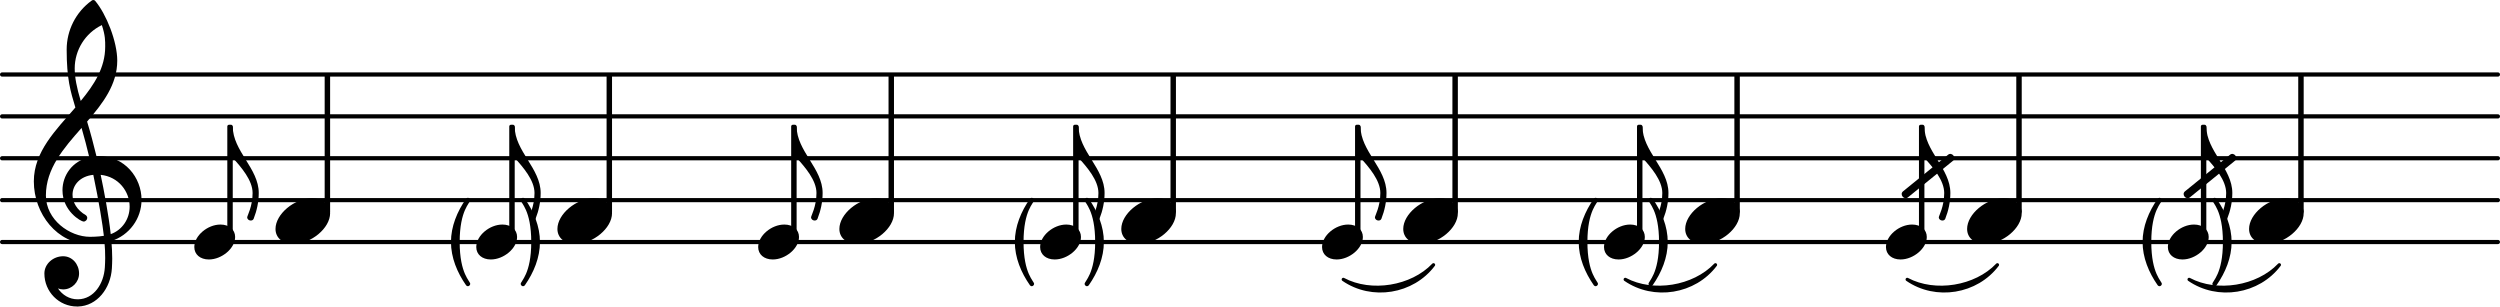 <?xml version="1.0" encoding="UTF-8" standalone="no"?>
<svg
   version="1.2"
   width="104.909mm"
   height="12.862mm"
   viewBox="0 0 59.699 7.319"
   id="svg244"
   xmlns="http://www.w3.org/2000/svg"
   xmlns:svg="http://www.w3.org/2000/svg">
  <defs
     id="defs248" />
  <style
     type="text/css"
     id="style2"><![CDATA[
tspan { white-space: pre; }
]]></style>
  <g
     transform="translate(0,5.779)"
     id="g6">
    <line
       stroke-linejoin="round"
       stroke-linecap="round"
       stroke-width="0.1"
       stroke="currentColor"
       x1="0.05"
       y1="0"
       x2="59.649"
       y2="0"
       id="line4" />
  </g>
  <g
     transform="translate(0,4.779)"
     id="g10">
    <line
       stroke-linejoin="round"
       stroke-linecap="round"
       stroke-width="0.1"
       stroke="currentColor"
       x1="0.05"
       y1="0"
       x2="59.649"
       y2="0"
       id="line8" />
  </g>
  <g
     transform="translate(0,3.779)"
     id="g14">
    <line
       stroke-linejoin="round"
       stroke-linecap="round"
       stroke-width="0.1"
       stroke="currentColor"
       x1="0.05"
       y1="0"
       x2="59.649"
       y2="0"
       id="line12" />
  </g>
  <g
     transform="translate(0,2.779)"
     id="g18">
    <line
       stroke-linejoin="round"
       stroke-linecap="round"
       stroke-width="0.1"
       stroke="currentColor"
       x1="0.05"
       y1="0"
       x2="59.649"
       y2="0"
       id="line16" />
  </g>
  <g
     transform="translate(0,1.779)"
     id="g22">
    <line
       stroke-linejoin="round"
       stroke-linecap="round"
       stroke-width="0.1"
       stroke="currentColor"
       x1="0.05"
       y1="0"
       x2="59.649"
       y2="0"
       id="line20" />
  </g>
  <g
     transform="translate(51.768,3.779)"
     id="g26">
    <path
       stroke-width="0.08"
       stroke-linejoin="round"
       stroke-linecap="round"
       stroke="currentColor"
       fill="currentColor"
       d="M 0.508,2.894 C 1.191,3.366 2.163,3.208 2.661,2.545 v 0 C 2.143,3.09 1.172,3.248 0.508,2.894 Z"
       id="path24" />
  </g>
  <g
     transform="translate(4.64,5.779)"
     id="g30">
    <path
       transform="scale(0.003,-0.003)"
       d="M 208,139 C 277,139 325,99 325,40 325,-51 218,-139 116,-139 47,-139 0,-99 0,-40 0,51 106,139 208,139 Z"
       fill="currentColor"
       id="path28" />
  </g>
  <g
     transform="translate(0.8,4.779)"
     id="g34">
    <path
       transform="scale(0.004,-0.004)"
       d="m 266,-635 h -6 c -108,0 -195,88 -195,197 0,58 53,103 112,103 54,0 95,-47 95,-103 0,-52 -43,-95 -95,-95 -11,0 -21,2 -31,6 26,-39 68,-65 117,-65 h 4 z m 195,432 c 68,24 113,90 113,164 0,90 -66,179 -173,190 19,-89 48,-242 60,-354 z M 74,28 c 0,-145 141,-247 264,-247 1,0 47,0 82,6 -7,64 -29,203 -63,364 -79,-8 -124,-61 -124,-119 0,-44 25,-91 81,-123 5,-5 7,-10 7,-15 0,-11 -10,-22 -22,-22 -15,0 -126,62 -126,187 0,88 58,174 160,197 -14,58 -29,117 -46,175 C 180,310 74,188 74,28 Z m 176,525 c -29,96 -52,170 -52,346 0,115 55,224 149,292 6,5 14,5 20,0 68,-80 133,-245 133,-358 0,-143 -86,-255 -180,-364 21,-68 39,-138 56,-207 2,0 7,1 13,1 155,0 256,-128 256,-261 0,-113 -74,-212 -180,-246 3,-35 5,-70 5,-105 0,-19 -1,-39 -2,-58 -7,-119 -88,-225 -202,-228 l 1,43 c 93,2 153,92 159,191 1,18 2,37 2,55 0,31 -1,61 -4,92 -5,-1 -44,-8 -89,-8 C 142,-262 2,-82 2,112 2,289 133,418 250,553 Z m 178,363 c 0,34 1,66 -20,129 -99,-48 -162,-149 -162,-259 0,-52 12,-115 36,-194 80,97 146,198 146,324 z"
       fill="currentColor"
       id="path32" />
  </g>
  <g
     transform="translate(5.493,3.779)"
     id="g38">
    <rect
       x="-0.065"
       y="-0.8"
       width="0.13"
       height="2.686"
       ry="0.04"
       fill="currentColor"
       id="rect36" />
  </g>
  <g
     transform="translate(5.558,3.019)"
     id="g42">
    <path
       transform="scale(0.003,-0.003)"
       d="m 115,-723 c 0,12 43,85 43,193 0,101 -90,205 -158,280 H -21 V 0 H 0 c 0,-196 207,-334 207,-530 0,-71 -15,-140 -41,-206 -5,-10 -14,-13 -23,-13 -14,0 -28,10 -28,26 z"
       fill="currentColor"
       id="path40" />
  </g>
  <g
     transform="translate(6.579,5.279)"
     id="g46">
    <path
       transform="scale(0.004,-0.004)"
       d="m 218,136 c 66,0 108,-36 108,-89 0,-89 -113,-183 -218,-183 -66,0 -108,36 -108,89 0,89 113,183 218,183 z"
       fill="currentColor"
       id="path44" />
  </g>
  <g
     transform="translate(7.818,3.779)"
     id="g50">
    <rect
       x="-0.065"
       y="-2"
       width="0.13"
       height="3.314"
       ry="0.04"
       fill="currentColor"
       id="rect48" />
  </g>
  <g
     transform="translate(45.036,3.779)"
     id="g54">
    <path
       stroke-width="0.08"
       stroke-linejoin="round"
       stroke-linecap="round"
       stroke="currentColor"
       fill="currentColor"
       d="M 0.508,2.894 C 1.191,3.366 2.163,3.208 2.661,2.545 v 0 C 2.143,3.09 1.172,3.248 0.508,2.894 Z"
       id="path52" />
  </g>
  <g
     transform="translate(11.373,5.779)"
     id="g58">
    <path
       transform="scale(0.003,-0.003)"
       d="M 208,139 C 277,139 325,99 325,40 325,-51 218,-139 116,-139 47,-139 0,-99 0,-40 0,51 106,139 208,139 Z"
       fill="currentColor"
       id="path56" />
  </g>
  <g
     transform="translate(12.226,3.779)"
     id="g62">
    <rect
       x="-0.065"
       y="-0.8"
       width="0.13"
       height="2.686"
       ry="0.04"
       fill="currentColor"
       id="rect60" />
  </g>
  <g
     transform="translate(12.29,3.019)"
     id="g66">
    <path
       transform="scale(0.003,-0.003)"
       d="m 115,-723 c 0,12 43,85 43,193 0,101 -90,205 -158,280 H -21 V 0 H 0 c 0,-196 207,-334 207,-530 0,-71 -15,-140 -41,-206 -5,-10 -14,-13 -23,-13 -14,0 -28,10 -28,26 z"
       fill="currentColor"
       id="path64" />
  </g>
  <g
     transform="translate(11.373,5.779)"
     id="g70">
    <path
       transform="scale(0.004,-0.004)"
       d="m -36,-250 c 0,-7 -7,-14 -14,-14 -4,0 -8,2 -11,6 -53,76 -90,165 -90,258 0,93 37,182 90,258 3,4 7,6 11,6 7,0 14,-7 14,-14 0,-17 -63,-58 -63,-250 0,-192 63,-233 63,-250 z"
       fill="currentColor"
       id="path68" />
  </g>
  <g
     transform="translate(12.29,5.779)"
     id="g74">
    <path
       transform="scale(0.004,-0.004)"
       d="m 36,-250 c 0,17 63,58 63,250 0,192 -63,233 -63,250 0,7 7,14 14,14 4,0 8,-2 11,-6 53,-76 90,-165 90,-258 0,-93 -37,-182 -90,-258 -3,-4 -7,-6 -11,-6 -7,0 -14,7 -14,14 z"
       fill="currentColor"
       id="path72" />
  </g>
  <g
     transform="translate(13.311,5.279)"
     id="g78">
    <path
       transform="scale(0.004,-0.004)"
       d="m 218,136 c 66,0 108,-36 108,-89 0,-89 -113,-183 -218,-183 -66,0 -108,36 -108,89 0,89 113,183 218,183 z"
       fill="currentColor"
       id="path76" />
  </g>
  <g
     transform="translate(14.55,3.779)"
     id="g82">
    <rect
       x="-0.065"
       y="-2"
       width="0.13"
       height="3.314"
       ry="0.04"
       fill="currentColor"
       id="rect80" />
  </g>
  <g
     transform="translate(38.303,3.779)"
     id="g86">
    <path
       stroke-width="0.08"
       stroke-linejoin="round"
       stroke-linecap="round"
       stroke="currentColor"
       fill="currentColor"
       d="M 0.508,2.894 C 1.191,3.366 2.163,3.208 2.661,2.545 v 0 C 2.143,3.09 1.172,3.248 0.508,2.894 Z"
       id="path84" />
  </g>
  <g
     transform="translate(18.105,5.779)"
     id="g90">
    <path
       transform="scale(0.003,-0.003)"
       d="M 208,139 C 277,139 325,99 325,40 325,-51 218,-139 116,-139 47,-139 0,-99 0,-40 0,51 106,139 208,139 Z"
       fill="currentColor"
       id="path88" />
  </g>
  <g
     transform="translate(18.958,3.779)"
     id="g94">
    <rect
       x="-0.065"
       y="-0.8"
       width="0.13"
       height="2.686"
       ry="0.04"
       fill="currentColor"
       id="rect92" />
  </g>
  <g
     transform="translate(19.023,3.019)"
     id="g98">
    <path
       transform="scale(0.003,-0.003)"
       d="m 115,-723 c 0,12 43,85 43,193 0,101 -90,205 -158,280 H -21 V 0 H 0 c 0,-196 207,-334 207,-530 0,-71 -15,-140 -41,-206 -5,-10 -14,-13 -23,-13 -14,0 -28,10 -28,26 z"
       fill="currentColor"
       id="path96" />
  </g>
  <g
     transform="translate(20.044,5.279)"
     id="g102">
    <path
       transform="scale(0.004,-0.004)"
       d="m 218,136 c 66,0 108,-36 108,-89 0,-89 -113,-183 -218,-183 -66,0 -108,36 -108,89 0,89 113,183 218,183 z"
       fill="currentColor"
       id="path100" />
  </g>
  <g
     transform="translate(21.283,3.779)"
     id="g106">
    <rect
       x="-0.065"
       y="-2"
       width="0.13"
       height="3.314"
       ry="0.04"
       fill="currentColor"
       id="rect104" />
  </g>
  <g
     transform="translate(31.57,3.779)"
     id="g110">
    <path
       stroke-width="0.08"
       stroke-linejoin="round"
       stroke-linecap="round"
       stroke="currentColor"
       fill="currentColor"
       d="M 0.508,2.894 C 1.191,3.366 2.163,3.208 2.661,2.545 v 0 C 2.143,3.09 1.172,3.248 0.508,2.894 Z"
       id="path108" />
  </g>
  <g
     transform="translate(24.838,5.779)"
     id="g114">
    <path
       transform="scale(0.003,-0.003)"
       d="M 208,139 C 277,139 325,99 325,40 325,-51 218,-139 116,-139 47,-139 0,-99 0,-40 0,51 106,139 208,139 Z"
       fill="currentColor"
       id="path112" />
  </g>
  <g
     transform="translate(25.691,3.779)"
     id="g118">
    <rect
       x="-0.065"
       y="-0.8"
       width="0.13"
       height="2.686"
       ry="0.04"
       fill="currentColor"
       id="rect116" />
  </g>
  <g
     transform="translate(25.756,3.019)"
     id="g122">
    <path
       transform="scale(0.003,-0.003)"
       d="m 115,-723 c 0,12 43,85 43,193 0,101 -90,205 -158,280 H -21 V 0 H 0 c 0,-196 207,-334 207,-530 0,-71 -15,-140 -41,-206 -5,-10 -14,-13 -23,-13 -14,0 -28,10 -28,26 z"
       fill="currentColor"
       id="path120" />
  </g>
  <g
     transform="translate(24.838,5.779)"
     id="g126">
    <path
       transform="scale(0.004,-0.004)"
       d="m -36,-250 c 0,-7 -7,-14 -14,-14 -4,0 -8,2 -11,6 -53,76 -90,165 -90,258 0,93 37,182 90,258 3,4 7,6 11,6 7,0 14,-7 14,-14 0,-17 -63,-58 -63,-250 0,-192 63,-233 63,-250 z"
       fill="currentColor"
       id="path124" />
  </g>
  <g
     transform="translate(25.756,5.779)"
     id="g130">
    <path
       transform="scale(0.004,-0.004)"
       d="m 36,-250 c 0,17 63,58 63,250 0,192 -63,233 -63,250 0,7 7,14 14,14 4,0 8,-2 11,-6 53,-76 90,-165 90,-258 0,-93 -37,-182 -90,-258 -3,-4 -7,-6 -11,-6 -7,0 -14,7 -14,14 z"
       fill="currentColor"
       id="path128" />
  </g>
  <g
     transform="translate(26.776,5.279)"
     id="g134">
    <path
       transform="scale(0.004,-0.004)"
       d="m 218,136 c 66,0 108,-36 108,-89 0,-89 -113,-183 -218,-183 -66,0 -108,36 -108,89 0,89 113,183 218,183 z"
       fill="currentColor"
       id="path132" />
  </g>
  <g
     transform="translate(28.016,3.779)"
     id="g138">
    <rect
       x="-0.065"
       y="-2"
       width="0.13"
       height="3.314"
       ry="0.04"
       fill="currentColor"
       id="rect136" />
  </g>
  <g
     transform="translate(31.57,5.779)"
     id="g142">
    <path
       transform="scale(0.003,-0.003)"
       d="M 208,139 C 277,139 325,99 325,40 325,-51 218,-139 116,-139 47,-139 0,-99 0,-40 0,51 106,139 208,139 Z"
       fill="currentColor"
       id="path140" />
  </g>
  <g
     transform="translate(32.423,3.779)"
     id="g146">
    <rect
       x="-0.065"
       y="-0.8"
       width="0.13"
       height="2.686"
       ry="0.04"
       fill="currentColor"
       id="rect144" />
  </g>
  <g
     transform="translate(32.488,3.019)"
     id="g150">
    <path
       transform="scale(0.003,-0.003)"
       d="m 115,-723 c 0,12 43,85 43,193 0,101 -90,205 -158,280 H -21 V 0 H 0 c 0,-196 207,-334 207,-530 0,-71 -15,-140 -41,-206 -5,-10 -14,-13 -23,-13 -14,0 -28,10 -28,26 z"
       fill="currentColor"
       id="path148" />
  </g>
  <g
     transform="translate(33.509,5.279)"
     id="g154">
    <path
       transform="scale(0.004,-0.004)"
       d="m 218,136 c 66,0 108,-36 108,-89 0,-89 -113,-183 -218,-183 -66,0 -108,36 -108,89 0,89 113,183 218,183 z"
       fill="currentColor"
       id="path152" />
  </g>
  <g
     transform="translate(34.748,3.779)"
     id="g158">
    <rect
       x="-0.065"
       y="-2"
       width="0.13"
       height="3.314"
       ry="0.04"
       fill="currentColor"
       id="rect156" />
  </g>
  <g
     transform="translate(38.303,5.779)"
     id="g162">
    <path
       transform="scale(0.003,-0.003)"
       d="M 208,139 C 277,139 325,99 325,40 325,-51 218,-139 116,-139 47,-139 0,-99 0,-40 0,51 106,139 208,139 Z"
       fill="currentColor"
       id="path160" />
  </g>
  <g
     transform="translate(39.156,3.779)"
     id="g166">
    <rect
       x="-0.065"
       y="-0.8"
       width="0.13"
       height="2.686"
       ry="0.04"
       fill="currentColor"
       id="rect164" />
  </g>
  <g
     transform="translate(39.221,3.019)"
     id="g170">
    <path
       transform="scale(0.003,-0.003)"
       d="m 115,-723 c 0,12 43,85 43,193 0,101 -90,205 -158,280 H -21 V 0 H 0 c 0,-196 207,-334 207,-530 0,-71 -15,-140 -41,-206 -5,-10 -14,-13 -23,-13 -14,0 -28,10 -28,26 z"
       fill="currentColor"
       id="path168" />
  </g>
  <g
     transform="translate(38.303,5.779)"
     id="g174">
    <path
       transform="scale(0.004,-0.004)"
       d="m -36,-250 c 0,-7 -7,-14 -14,-14 -4,0 -8,2 -11,6 -53,76 -90,165 -90,258 0,93 37,182 90,258 3,4 7,6 11,6 7,0 14,-7 14,-14 0,-17 -63,-58 -63,-250 0,-192 63,-233 63,-250 z"
       fill="currentColor"
       id="path172" />
  </g>
  <g
     transform="translate(39.221,5.779)"
     id="g178">
    <path
       transform="scale(0.004,-0.004)"
       d="m 36,-250 c 0,17 63,58 63,250 0,192 -63,233 -63,250 0,7 7,14 14,14 4,0 8,-2 11,-6 53,-76 90,-165 90,-258 0,-93 -37,-182 -90,-258 -3,-4 -7,-6 -11,-6 -7,0 -14,7 -14,14 z"
       fill="currentColor"
       id="path176" />
  </g>
  <g
     transform="translate(40.242,5.279)"
     id="g182">
    <path
       transform="scale(0.004,-0.004)"
       d="m 218,136 c 66,0 108,-36 108,-89 0,-89 -113,-183 -218,-183 -66,0 -108,36 -108,89 0,89 113,183 218,183 z"
       fill="currentColor"
       id="path180" />
  </g>
  <g
     transform="translate(41.481,3.779)"
     id="g186">
    <rect
       x="-0.065"
       y="-2"
       width="0.13"
       height="3.314"
       ry="0.04"
       fill="currentColor"
       id="rect184" />
  </g>
  <g
     transform="translate(45.036,5.779)"
     id="g190">
    <path
       transform="scale(0.003,-0.003)"
       d="M 208,139 C 277,139 325,99 325,40 325,-51 218,-139 116,-139 47,-139 0,-99 0,-40 0,51 106,139 208,139 Z"
       fill="currentColor"
       id="path188" />
  </g>
  <g
     transform="translate(45.889,3.779)"
     id="g194">
    <rect
       x="-0.065"
       y="-0.8"
       width="0.13"
       height="2.686"
       ry="0.04"
       fill="currentColor"
       id="rect192" />
  </g>
  <g
     transform="translate(45.953,3.019)"
     id="g198">
    <path
       transform="scale(0.003,-0.003)"
       d="m -169,-516 357,290 c 30,26 71,-23 39,-48 l -357,-290 c -30,-26 -71,23 -39,48 z"
       fill="currentColor"
       id="path196" />
  </g>
  <g
     transform="translate(45.953,3.019)"
     id="g202">
    <path
       transform="scale(0.003,-0.003)"
       d="m 115,-723 c 0,12 43,85 43,193 0,101 -90,205 -158,280 H -21 V 0 H 0 c 0,-196 207,-334 207,-530 0,-71 -15,-140 -41,-206 -5,-10 -14,-13 -23,-13 -14,0 -28,10 -28,26 z"
       fill="currentColor"
       id="path200" />
  </g>
  <g
     transform="translate(46.974,5.279)"
     id="g206">
    <path
       transform="scale(0.004,-0.004)"
       d="m 218,136 c 66,0 108,-36 108,-89 0,-89 -113,-183 -218,-183 -66,0 -108,36 -108,89 0,89 113,183 218,183 z"
       fill="currentColor"
       id="path204" />
  </g>
  <g
     transform="translate(48.213,3.779)"
     id="g210">
    <rect
       x="-0.065"
       y="-2"
       width="0.13"
       height="3.314"
       ry="0.04"
       fill="currentColor"
       id="rect208" />
  </g>
  <g
     transform="translate(51.768,5.779)"
     id="g214">
    <path
       transform="scale(0.003,-0.003)"
       d="M 208,139 C 277,139 325,99 325,40 325,-51 218,-139 116,-139 47,-139 0,-99 0,-40 0,51 106,139 208,139 Z"
       fill="currentColor"
       id="path212" />
  </g>
  <g
     transform="translate(52.621,3.779)"
     id="g218">
    <rect
       x="-0.065"
       y="-0.8"
       width="0.13"
       height="2.686"
       ry="0.04"
       fill="currentColor"
       id="rect216" />
  </g>
  <g
     transform="translate(52.686,3.019)"
     id="g222">
    <path
       transform="scale(0.003,-0.003)"
       d="m -169,-516 357,290 c 30,26 71,-23 39,-48 l -357,-290 c -30,-26 -71,23 -39,48 z"
       fill="currentColor"
       id="path220" />
  </g>
  <g
     transform="translate(52.686,3.019)"
     id="g226">
    <path
       transform="scale(0.003,-0.003)"
       d="m 115,-723 c 0,12 43,85 43,193 0,101 -90,205 -158,280 H -21 V 0 H 0 c 0,-196 207,-334 207,-530 0,-71 -15,-140 -41,-206 -5,-10 -14,-13 -23,-13 -14,0 -28,10 -28,26 z"
       fill="currentColor"
       id="path224" />
  </g>
  <g
     transform="translate(51.768,5.779)"
     id="g230">
    <path
       transform="scale(0.004,-0.004)"
       d="m -36,-250 c 0,-7 -7,-14 -14,-14 -4,0 -8,2 -11,6 -53,76 -90,165 -90,258 0,93 37,182 90,258 3,4 7,6 11,6 7,0 14,-7 14,-14 0,-17 -63,-58 -63,-250 0,-192 63,-233 63,-250 z"
       fill="currentColor"
       id="path228" />
  </g>
  <g
     transform="translate(52.686,5.779)"
     id="g234">
    <path
       transform="scale(0.004,-0.004)"
       d="m 36,-250 c 0,17 63,58 63,250 0,192 -63,233 -63,250 0,7 7,14 14,14 4,0 8,-2 11,-6 53,-76 90,-165 90,-258 0,-93 -37,-182 -90,-258 -3,-4 -7,-6 -11,-6 -7,0 -14,7 -14,14 z"
       fill="currentColor"
       id="path232" />
  </g>
  <g
     transform="translate(53.707,5.279)"
     id="g238">
    <path
       transform="scale(0.004,-0.004)"
       d="m 218,136 c 66,0 108,-36 108,-89 0,-89 -113,-183 -218,-183 -66,0 -108,36 -108,89 0,89 113,183 218,183 z"
       fill="currentColor"
       id="path236" />
  </g>
  <g
     transform="translate(54.946,3.779)"
     id="g242">
    <rect
       x="-0.065"
       y="-2"
       width="0.13"
       height="3.314"
       ry="0.04"
       fill="currentColor"
       id="rect240" />
  </g>
</svg>
